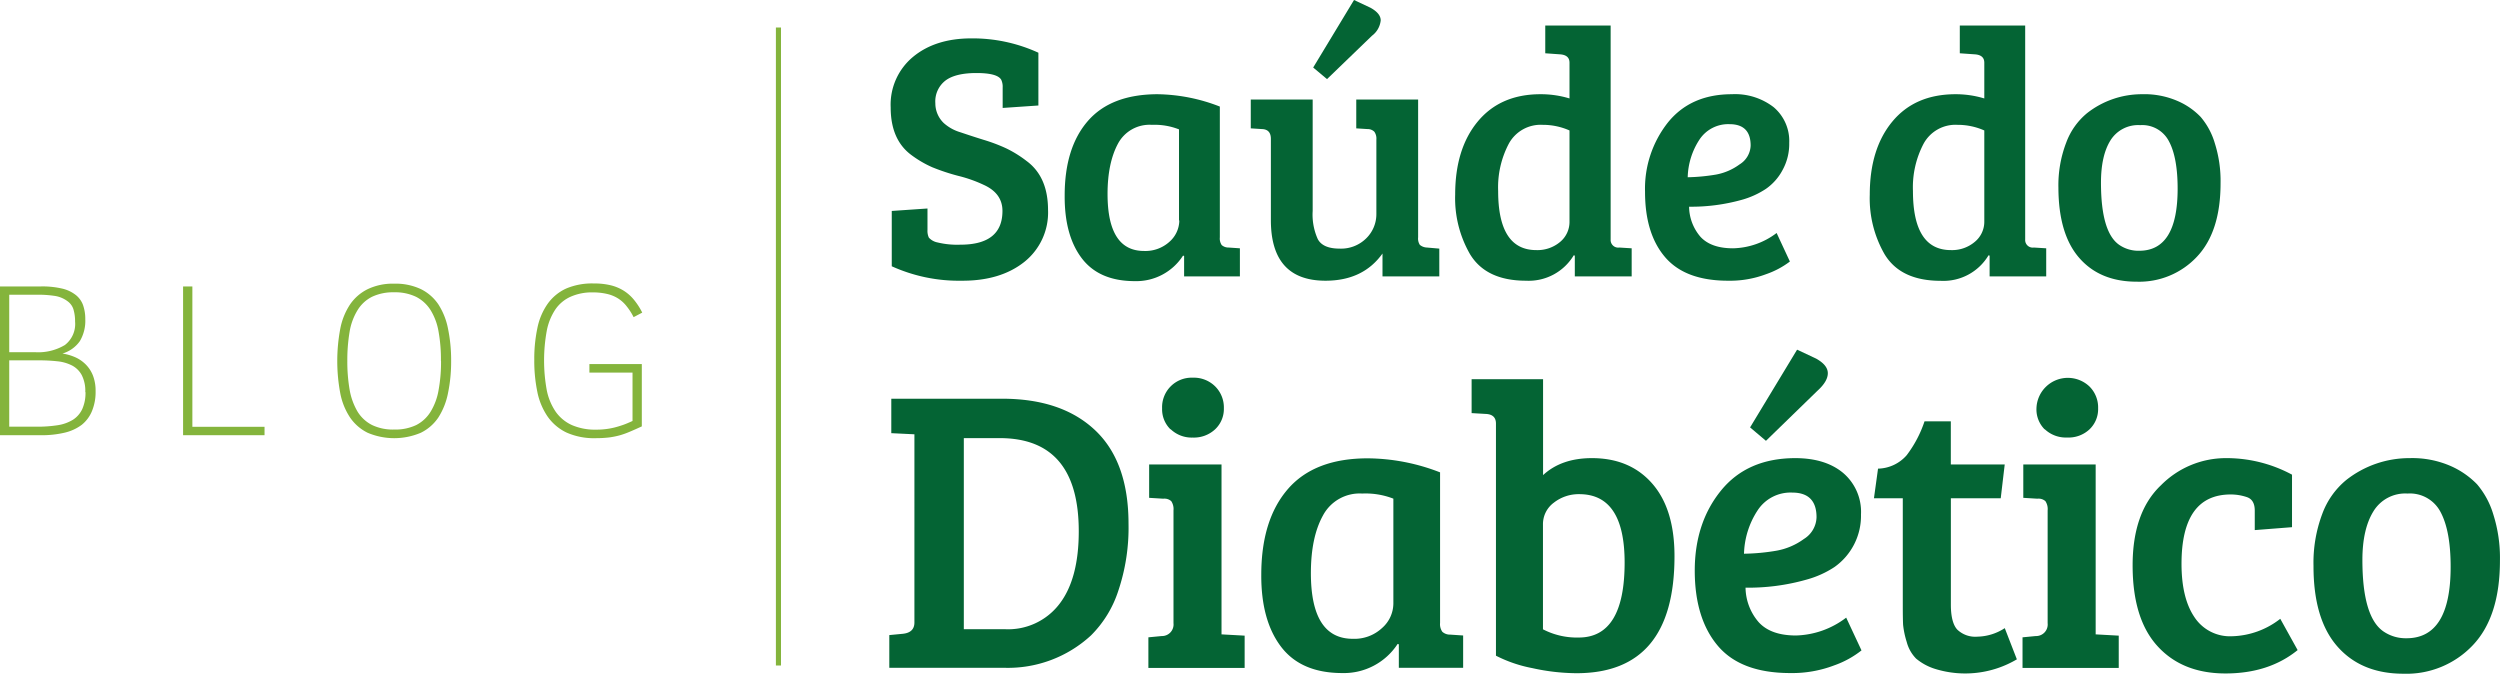 <svg xmlns="http://www.w3.org/2000/svg" viewBox="0 0 489.82 132.03"><defs><style>.cls-1{fill:#046434;}.cls-2{fill:none;stroke:#84b43c;}.cls-3{fill:#84b43c;}</style></defs><g id="Camada_2" data-name="Camada 2"><g id="Camada_1-2" data-name="Camada 1"><path class="cls-1" d="M188.16,47.94q8.25,0,8.25-6.61,0-3.44-3.65-5.1a26.51,26.51,0,0,0-5-1.77,40.48,40.48,0,0,1-5.1-1.69,21,21,0,0,1-4.09-2.39q-4.06-3-4.06-9.32a12.15,12.15,0,0,1,4.37-9.91q4.38-3.63,11.44-3.63a30.89,30.89,0,0,1,13.13,2.81V20.67l-7,.48v-4a3.2,3.2,0,0,0-.28-1.52q-.75-1.32-4.85-1.32t-6.06,1.46a5.16,5.16,0,0,0-2,4.46,5.35,5.35,0,0,0,1.65,3.88,8.48,8.48,0,0,0,3.27,1.81c1.45.49,3,1,4.62,1.5a33.16,33.16,0,0,1,4.33,1.64,22.53,22.53,0,0,1,4,2.48q4.2,3.09,4.21,9.57a12.37,12.37,0,0,1-4.64,10.2Q196,55.05,188.38,55a31.85,31.85,0,0,1-13.66-2.83V41.33l7-.48v4.21a3.18,3.18,0,0,0,.27,1.5,3.08,3.08,0,0,0,1.69.94A16.42,16.42,0,0,0,188.16,47.94Z"/><path class="cls-1" d="M239,20.88V46.5a2.31,2.31,0,0,0,.37,1.52,2,2,0,0,0,1.36.48l2.2.15v5.5H232v-4l-.21-.07a10.87,10.87,0,0,1-9.44,5q-7,0-10.4-4.48T208.6,38.31q0-9.37,4.54-14.6t13.65-5.25A34.7,34.7,0,0,1,239,20.88Zm-8,22.31V25.35a13,13,0,0,0-5.31-.89,7,7,0,0,0-6.67,3.73C217.7,30.66,217,33.94,217,38q0,11.17,7.14,11.17a7,7,0,0,0,5-1.81A5.63,5.63,0,0,0,231.06,43.19Z"/><path class="cls-1" d="M282,48.71v5.44H270.87V49.67Q267.07,55,259.71,55,249,55,249,43.13V27.21c0-1.24-.58-1.88-1.73-1.92l-2.21-.14V19.5h12.13V41.33a11.68,11.68,0,0,0,1,5.52q1,1.86,4.27,1.86a7,7,0,0,0,5.21-2,6.63,6.63,0,0,0,2-4.81V27.35a2.33,2.33,0,0,0-.4-1.54,1.83,1.83,0,0,0-1.33-.52l-2.21-.14V19.5h12.12v27a2.27,2.27,0,0,0,.34,1.48,2.31,2.31,0,0,0,1.39.52ZM257.29,13.23l8-13.23,3.23,1.52c1.33.74,2,1.56,2,2.48a4.31,4.31,0,0,1-1.71,3L260,15.5Z"/><path class="cls-1" d="M301.86,18.46a19.21,19.21,0,0,1,5.65.83v-7c0-1-.6-1.54-1.8-1.64l-2.95-.21V5h12.81V46.92a1.49,1.49,0,0,0,1.71,1.58l2.41.15v5.5H308.55V50.08l-.21-.06A10.29,10.29,0,0,1,299,55q-7.86,0-11-5.23a21.94,21.94,0,0,1-2.89-11.64q0-9,4.44-14.34T301.86,18.46Zm5.65,24.94V25.56a12.85,12.85,0,0,0-5.23-1.1,7.1,7.1,0,0,0-6.65,3.67,18.33,18.33,0,0,0-2.1,9.29Q293.53,49,301,49a6.88,6.88,0,0,0,4.67-1.6A5.09,5.09,0,0,0,307.51,43.4Z"/><path class="cls-1" d="M339.33,18.46A12.36,12.36,0,0,1,347.51,21,8.67,8.67,0,0,1,350.56,28a10.6,10.6,0,0,1-1.32,5.34A10.41,10.41,0,0,1,346,37a16.6,16.6,0,0,1-4.66,2.13,36.79,36.79,0,0,1-10.4,1.37,9.19,9.19,0,0,0,2.25,5.92q2.08,2.23,6.36,2.23a14.61,14.61,0,0,0,8.54-3l2.6,5.59A16.71,16.71,0,0,1,346,53.73,20,20,0,0,1,338.58,55c-5.62,0-9.73-1.55-12.36-4.64s-3.91-7.36-3.91-12.77A20.9,20.9,0,0,1,326.79,24Q331.26,18.46,339.33,18.46Zm-3.15,15.75a11.19,11.19,0,0,0,4.65-2A4.5,4.5,0,0,0,343,28.52q0-4.18-4.12-4.19a6.74,6.74,0,0,0-5.94,3.07,14.06,14.06,0,0,0-2.27,7.33A37.83,37.83,0,0,0,336.18,34.21Z"/><path class="cls-1" d="M383.13,18.46a19.21,19.21,0,0,1,5.65.83v-7c0-1-.6-1.54-1.8-1.64l-3-.21V5h12.81V46.92a1.49,1.49,0,0,0,1.71,1.58l2.41.15v5.5H389.82V50.08l-.21-.06a10.29,10.29,0,0,1-9.38,5q-7.86,0-11-5.23a21.94,21.94,0,0,1-2.89-11.64q0-9,4.43-14.34T383.13,18.46Zm5.65,24.94V25.56a12.85,12.85,0,0,0-5.23-1.1,7.1,7.1,0,0,0-6.65,3.67,18.33,18.33,0,0,0-2.1,9.29Q374.8,49,382.23,49a6.88,6.88,0,0,0,4.67-1.6A5.09,5.09,0,0,0,388.78,43.4Z"/><path class="cls-1" d="M419.14,49.13q7.51,0,7.52-12.13,0-6.12-1.69-9.29a5.87,5.87,0,0,0-5.64-3.19,6.38,6.38,0,0,0-5.84,3c-1.24,2-1.85,4.77-1.85,8.27q0,9.72,3.58,12.19A6.64,6.64,0,0,0,419.14,49.13ZM403.3,36.79a23.35,23.35,0,0,1,1.53-8.85,13.52,13.52,0,0,1,4.06-5.75,17.38,17.38,0,0,1,10.81-3.73,16.27,16.27,0,0,1,7,1.35,13.78,13.78,0,0,1,4.48,3.11,14,14,0,0,1,2.75,5.1,24.4,24.4,0,0,1,1.14,7.88q0,9.49-4.62,14.39a15.48,15.48,0,0,1-11.81,4.9q-7.19,0-11.25-4.65T403.3,36.79Z"/><path class="cls-1" d="M174.24,130.84v-6.41l2.62-.25c1.53-.15,2.3-.89,2.3-2.21V85.09l-4.53-.22V78.12h21.73q11.67,0,18.21,6.18t6.54,18.32a38.71,38.71,0,0,1-2,13.12,21.75,21.75,0,0,1-5.37,8.77,24,24,0,0,1-17,6.33Zm14.6-45v37.44h8.09a12.64,12.64,0,0,0,10.62-4.92q3.81-4.91,3.81-14.27,0-18.24-15.48-18.25Z"/><path class="cls-1" d="M239.33,91v33.29l4.53.25v6.33H225v-6l2.61-.25a2.27,2.27,0,0,0,2.31-2.52V100a2.77,2.77,0,0,0-.44-1.81,2,2,0,0,0-1.56-.48l-2.77-.17V91Zm-10-6.88A5.49,5.49,0,0,1,227.69,80a5.78,5.78,0,0,1,6-6,5.93,5.93,0,0,1,4.4,1.71,5.81,5.81,0,0,1,1.7,4.25,5.48,5.48,0,0,1-1.7,4.14,6.08,6.08,0,0,1-4.4,1.63A5.94,5.94,0,0,1,229.36,84.09Z"/><path class="cls-1" d="M282.15,92.55v29.5a2.59,2.59,0,0,0,.44,1.73,2.22,2.22,0,0,0,1.56.56l2.52.17v6.33h-12.6v-4.6l-.23-.08A12.56,12.56,0,0,1,263,131.87q-8.08,0-12-5.15t-3.88-14.1q0-10.8,5.23-16.82t15.71-6A39.69,39.69,0,0,1,282.15,92.55ZM273,118.24V97.7a15,15,0,0,0-6.1-1,8.14,8.14,0,0,0-7.69,4.29q-2.37,4.27-2.37,11.31,0,12.87,8.23,12.86a7.93,7.93,0,0,0,5.71-2.11A6.44,6.44,0,0,0,273,118.24Z"/><path class="cls-1" d="M293.1,128.47V83c0-1.21-.66-1.84-2-1.9l-2.77-.16V74.3h14V93.09c2.38-2.21,5.57-3.33,9.58-3.33q7.46,0,11.82,5T328.08,109q0,22.91-19.21,22.9a40.85,40.85,0,0,1-8.66-1A26.45,26.45,0,0,1,293.1,128.47Zm9.21-25.69V123.3a14.42,14.42,0,0,0,7,1.61q9,0,9-14.69,0-13.39-8.87-13.4a7.89,7.89,0,0,0-5,1.67A5.22,5.22,0,0,0,302.31,102.78Z"/><path class="cls-1" d="M351.7,89.76q5.94,0,9.42,2.9a10,10,0,0,1,3.5,8.14,12.28,12.28,0,0,1-5.23,10.32,19,19,0,0,1-5.4,2.43A41.65,41.65,0,0,1,342,115.14a10.53,10.53,0,0,0,2.6,6.79q2.37,2.58,7.29,2.58a16.9,16.9,0,0,0,9.83-3.5l3,6.42a18.47,18.47,0,0,1-5.36,2.94,23.11,23.11,0,0,1-8.6,1.5q-9.68,0-14.19-5.34t-4.52-14.71q0-9.37,5.14-15.7T351.7,89.76Zm-3.6,18.13a13,13,0,0,0,5.35-2.3,5.16,5.16,0,0,0,2.46-4.25c0-3.21-1.59-4.83-4.77-4.83a7.7,7.7,0,0,0-6.81,3.54,16.24,16.24,0,0,0-2.63,8.44A40.86,40.86,0,0,0,348.1,107.89Zm-5.21-24.15,9.21-15.23,3.73,1.75c1.52.85,2.29,1.8,2.29,2.86s-.66,2.19-2,3.41L346,86.37Z"/><path class="cls-1" d="M377.07,82.55h5.15V91h10.56L392,97.62h-9.77v20.85c0,2.33.42,4,1.27,4.9a5.09,5.09,0,0,0,3.91,1.37,10.15,10.15,0,0,0,5.38-1.67l2.37,6.11a19.88,19.88,0,0,1-16.1,1.85,10.74,10.74,0,0,1-3.65-2,7.29,7.29,0,0,1-1.83-3.25,17,17,0,0,1-.71-3.37q-.06-1.23-.06-3.63V97.62h-5.65l.8-5.8a7.65,7.65,0,0,0,5.62-2.64A23,23,0,0,0,377.07,82.55Z"/><path class="cls-1" d="M410.6,91v33.29l4.52.25v6.33H396.27v-6l2.6-.25a2.27,2.27,0,0,0,2.32-2.52V100a2.77,2.77,0,0,0-.44-1.81,2,2,0,0,0-1.56-.48l-2.77-.17V91Zm-10-6.88A5.52,5.52,0,0,1,399,80a6.15,6.15,0,0,1,10.41-4.25A5.78,5.78,0,0,1,411.08,80a5.45,5.45,0,0,1-1.71,4.14A6,6,0,0,1,405,85.72,6,6,0,0,1,400.62,84.09Z"/><path class="cls-1" d="M427.42,110.47q0,6.73,2.54,10.46a8.32,8.32,0,0,0,7.33,3.73,16,16,0,0,0,9.48-3.42l3.4,6.13q-5.62,4.57-14.1,4.58t-13.36-5.36q-4.87-5.34-4.87-15.81t5.58-15.73A17.88,17.88,0,0,1,436,89.76,27.06,27.06,0,0,1,449.07,93v10.29l-7.3.57v-3.82c0-1.41-.51-2.29-1.54-2.64a9.9,9.9,0,0,0-3.21-.52Q427.42,96.91,427.42,110.47Z"/><path class="cls-1" d="M471.51,125.05q8.64,0,8.64-14,0-7-1.95-10.68a6.77,6.77,0,0,0-6.5-3.67,7.28,7.28,0,0,0-6.69,3.5c-1.43,2.32-2.15,5.5-2.15,9.52q0,11.17,4.13,14A7.72,7.72,0,0,0,471.51,125.05Zm-18.23-14.18A27.14,27.14,0,0,1,455,100.68a15.5,15.5,0,0,1,4.69-6.63,20,20,0,0,1,12.43-4.29,18.79,18.79,0,0,1,8.07,1.56,16.45,16.45,0,0,1,5.14,3.57,16.24,16.24,0,0,1,3.17,5.87,28.21,28.21,0,0,1,1.31,9.06q0,11-5.31,16.59A17.89,17.89,0,0,1,470.9,132q-8.26,0-12.95-5.35T453.28,110.87Z"/><path class="cls-2" d="M152.52,5.39v125"/><path class="cls-3" d="M18.73,76.64a9.74,9.74,0,0,1-.71,3.9,6.72,6.72,0,0,1-2,2.69,8.93,8.93,0,0,1-3.35,1.54,19.19,19.19,0,0,1-4.61.5H0V56.12H8.06a17,17,0,0,1,4.11.42,6.82,6.82,0,0,1,2.64,1.23,4.46,4.46,0,0,1,1.46,2,8.17,8.17,0,0,1,.44,2.77,7.78,7.78,0,0,1-1.06,4.29,6.36,6.36,0,0,1-3.42,2.44,9.83,9.83,0,0,1,2.48.71,6.8,6.8,0,0,1,2.08,1.42,6.39,6.39,0,0,1,1.42,2.18A8.23,8.23,0,0,1,18.73,76.64ZM14.71,63a8.13,8.13,0,0,0-.33-2.42A3.12,3.12,0,0,0,13.21,59,5.59,5.59,0,0,0,10.88,58,21.47,21.47,0,0,0,7,57.75H1.81V69h5a10.19,10.19,0,0,0,5.9-1.4A5.19,5.19,0,0,0,14.71,63Zm2,13.81a6.79,6.79,0,0,0-.69-3.31,4.56,4.56,0,0,0-1.89-1.88,8.08,8.08,0,0,0-2.86-.83,33,33,0,0,0-3.58-.19H1.81v13H7.13a25.76,25.76,0,0,0,4.18-.29,8,8,0,0,0,3-1.08,5,5,0,0,0,1.82-2.11A7.79,7.79,0,0,0,16.75,76.83Z"/><path class="cls-3" d="M35.87,85.27V56.12h1.82v27.5H51.83v1.65Z"/><path class="cls-3" d="M88.39,70.71A30.23,30.23,0,0,1,87.78,77a13.72,13.72,0,0,1-1.89,4.79,8.8,8.8,0,0,1-3.44,3,13.33,13.33,0,0,1-10.42,0,9,9,0,0,1-3.45-3A13,13,0,0,1,66.66,77a34.18,34.18,0,0,1,0-12.54,13.07,13.07,0,0,1,1.92-4.8,9,9,0,0,1,3.45-3,11.38,11.38,0,0,1,5.19-1.08,11.61,11.61,0,0,1,5.23,1.06,8.85,8.85,0,0,1,3.44,3,13.54,13.54,0,0,1,1.89,4.77A30.39,30.39,0,0,1,88.39,70.71Zm-2,0A30.59,30.59,0,0,0,85.93,65a11.73,11.73,0,0,0-1.56-4.23,7.26,7.26,0,0,0-2.84-2.61,9.45,9.45,0,0,0-4.31-.89,9.62,9.62,0,0,0-4.31.87,7,7,0,0,0-2.83,2.59,11.69,11.69,0,0,0-1.57,4.2,33.35,33.35,0,0,0-.46,5.8,32.32,32.32,0,0,0,.46,5.68,12.68,12.68,0,0,0,1.54,4.23,7.1,7.1,0,0,0,2.84,2.63,9.44,9.44,0,0,0,4.33.89,9.59,9.59,0,0,0,4.31-.87,7.1,7.1,0,0,0,2.84-2.63,11.87,11.87,0,0,0,1.56-4.23A30.33,30.33,0,0,0,86.41,70.71Z"/><path class="cls-3" d="M124.14,62.14A11.64,11.64,0,0,0,122.77,60a6.62,6.62,0,0,0-1.71-1.55,7,7,0,0,0-2.17-.87,11.85,11.85,0,0,0-2.71-.29,10.23,10.23,0,0,0-4.39.85,7.15,7.15,0,0,0-3,2.52,11.42,11.42,0,0,0-1.67,4.19,32.38,32.38,0,0,0,0,11.56,11.41,11.41,0,0,0,1.75,4.25,7.8,7.8,0,0,0,3.19,2.63,11.41,11.41,0,0,0,4.79.89,14.53,14.53,0,0,0,1.77-.1,14.23,14.23,0,0,0,1.73-.31c.57-.14,1.15-.32,1.73-.52s1.21-.48,1.85-.77V73h-8.45V71.33h10.27V83.54q-1.25.58-2.25,1a16.37,16.37,0,0,1-2,.73,16,16,0,0,1-2.17.44,22.32,22.32,0,0,1-2.63.14A13.19,13.19,0,0,1,111,84.75a9.51,9.51,0,0,1-3.73-3.17,13.13,13.13,0,0,1-2-4.85,29.91,29.91,0,0,1-.59-6.21,29.18,29.18,0,0,1,.61-6.25,12.63,12.63,0,0,1,2-4.73,9.11,9.11,0,0,1,3.62-3,12.94,12.94,0,0,1,5.48-1,13.4,13.4,0,0,1,3.33.37A8.66,8.66,0,0,1,122.27,57a8.38,8.38,0,0,1,2,1.81,13.08,13.08,0,0,1,1.56,2.44Z"/></g></g></svg>